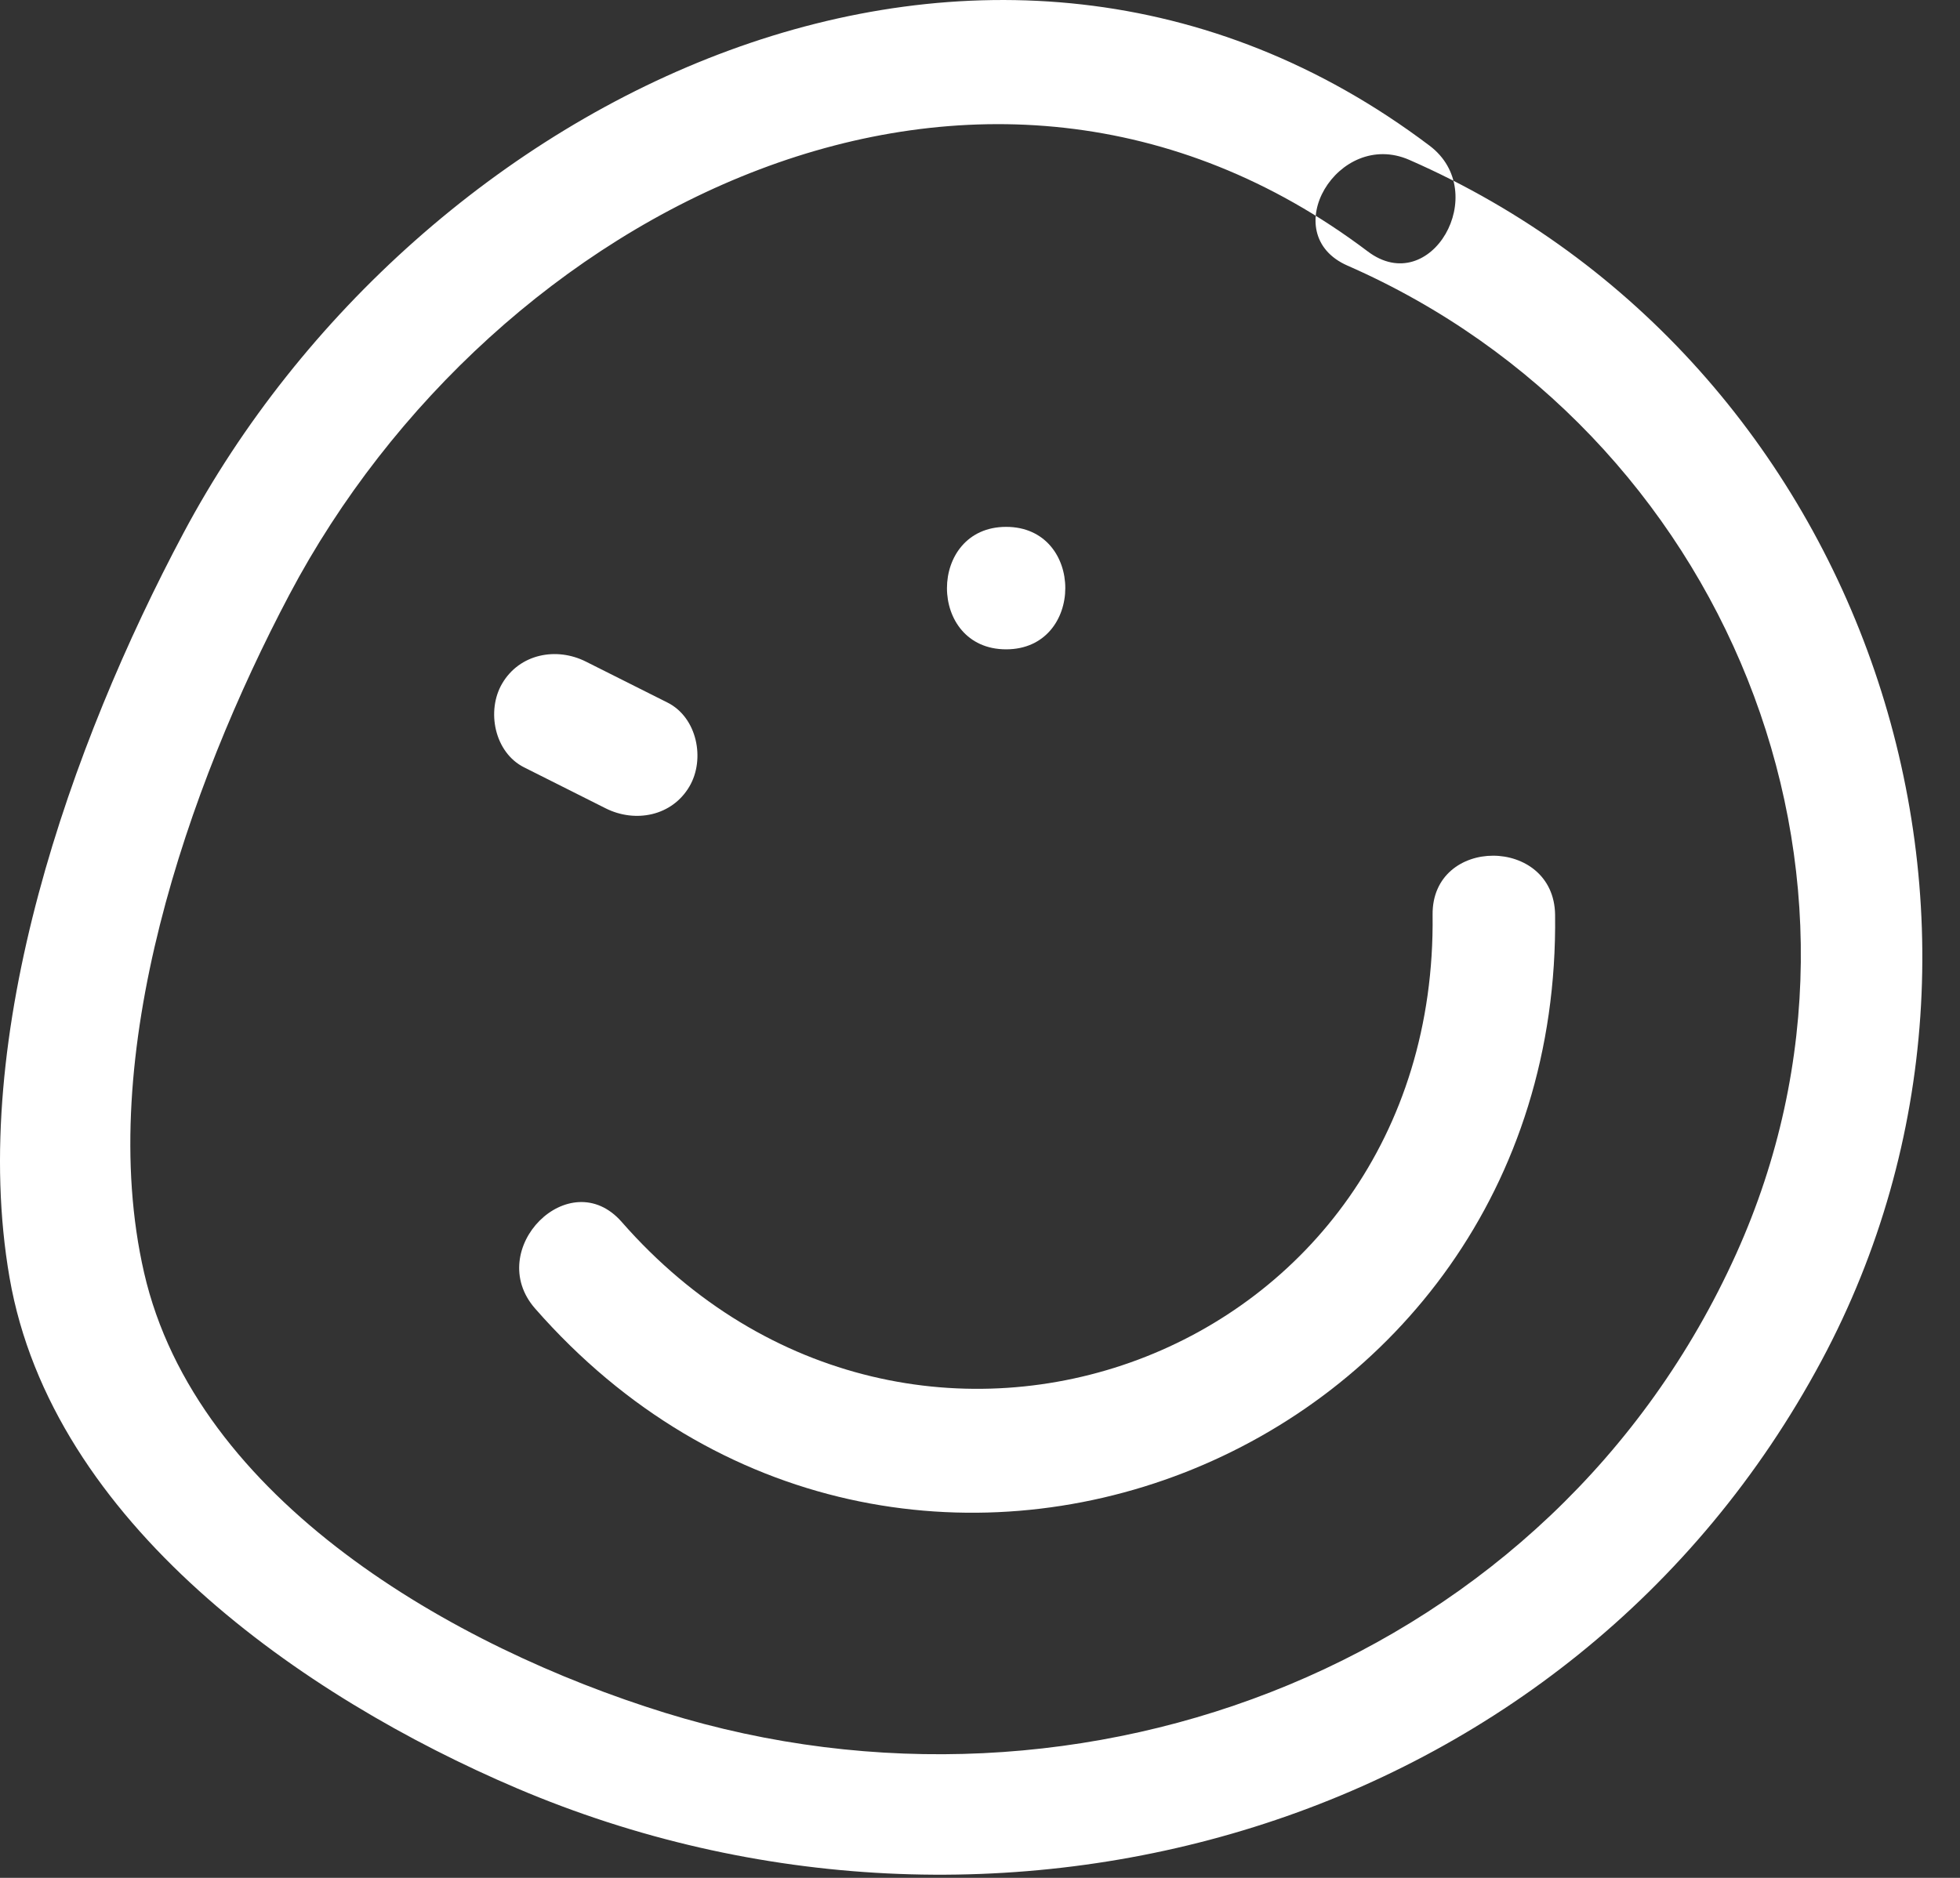 <?xml version="1.0" encoding="UTF-8"?>
<svg width="48px" height="46px" viewBox="0 0 48 46" version="1.1" xmlns="http://www.w3.org/2000/svg" xmlns:xlink="http://www.w3.org/1999/xlink">
    <rect x="0" y="0" width="48" height="46" fill="#333333" stroke="none"/>
    <!-- Generator: Sketch 40.3 (33839) - http://www.bohemiancoding.com/sketch -->
    <title>Page 1</title>
    <desc>Created with Sketch.</desc>
    <defs></defs>
    <g id="Page-1" stroke="none" stroke-width="1" fill="none" fill-rule="evenodd">
        <g id="skiss-startsida-copy-3" transform="translate(-806, -558)" fill="#FFFFFF">
            <g id="CONTENT" transform="translate(-3, 118)">
                <g id="1" transform="translate(1, 0)">
                    <g id="Doodles" transform="translate(2, 29)">
                        <g id="Page-1" transform="translate(806, 411)">
                            <path d="M35.009,3.568 C24.237,-4.562 10.218,2.312 4.496,13.052 C1.737,18.232 -0.794,25.371 0.234,31.298 C1.274,37.3 7.414,41.57 12.653,43.803 C24.37,48.796 38.449,44.835 44.609,33.33 C50.359,22.589 45.686,8.814 34.515,3.917 C32.764,3.149 31.235,5.733 33.001,6.507 C42.236,10.555 46.714,21.41 42.522,30.707 C38.019,40.697 26.55,45.139 16.281,41.955 C11.114,40.353 4.806,36.749 3.528,31.173 C2.313,25.869 4.595,19.283 7.087,14.566 C12.066,5.141 24.027,-0.988 33.495,6.158 C35.036,7.322 36.533,4.718 35.009,3.568" id="Fill-1"></path>
                            <path d="M12.835,18.797 C13.501,19.132 14.167,19.466 14.833,19.801 C15.557,20.164 16.458,19.993 16.885,19.263 C17.275,18.597 17.074,17.575 16.347,17.21 C15.681,16.876 15.015,16.541 14.349,16.207 C13.626,15.843 12.724,16.015 12.297,16.745 C11.907,17.411 12.108,18.432 12.835,18.797" id="Fill-3"></path>
                            <path d="M24.64,15.906 C26.57,15.906 26.574,12.906 24.64,12.906 C22.71,12.906 22.706,15.906 24.64,15.906" id="Fill-5"></path>
                            <path d="M13.105,32.054 C22.007,42.22 38.246,35.829 38.084,22.41 C38.061,20.481 35.061,20.475 35.084,22.41 C35.216,33.32 22.335,38.05 15.226,29.933 C13.952,28.477 11.837,30.606 13.105,32.054" id="Fill-7"></path>
                        </g>
                    </g>
                </g>
            </g>
        </g>
    </g>
</svg>